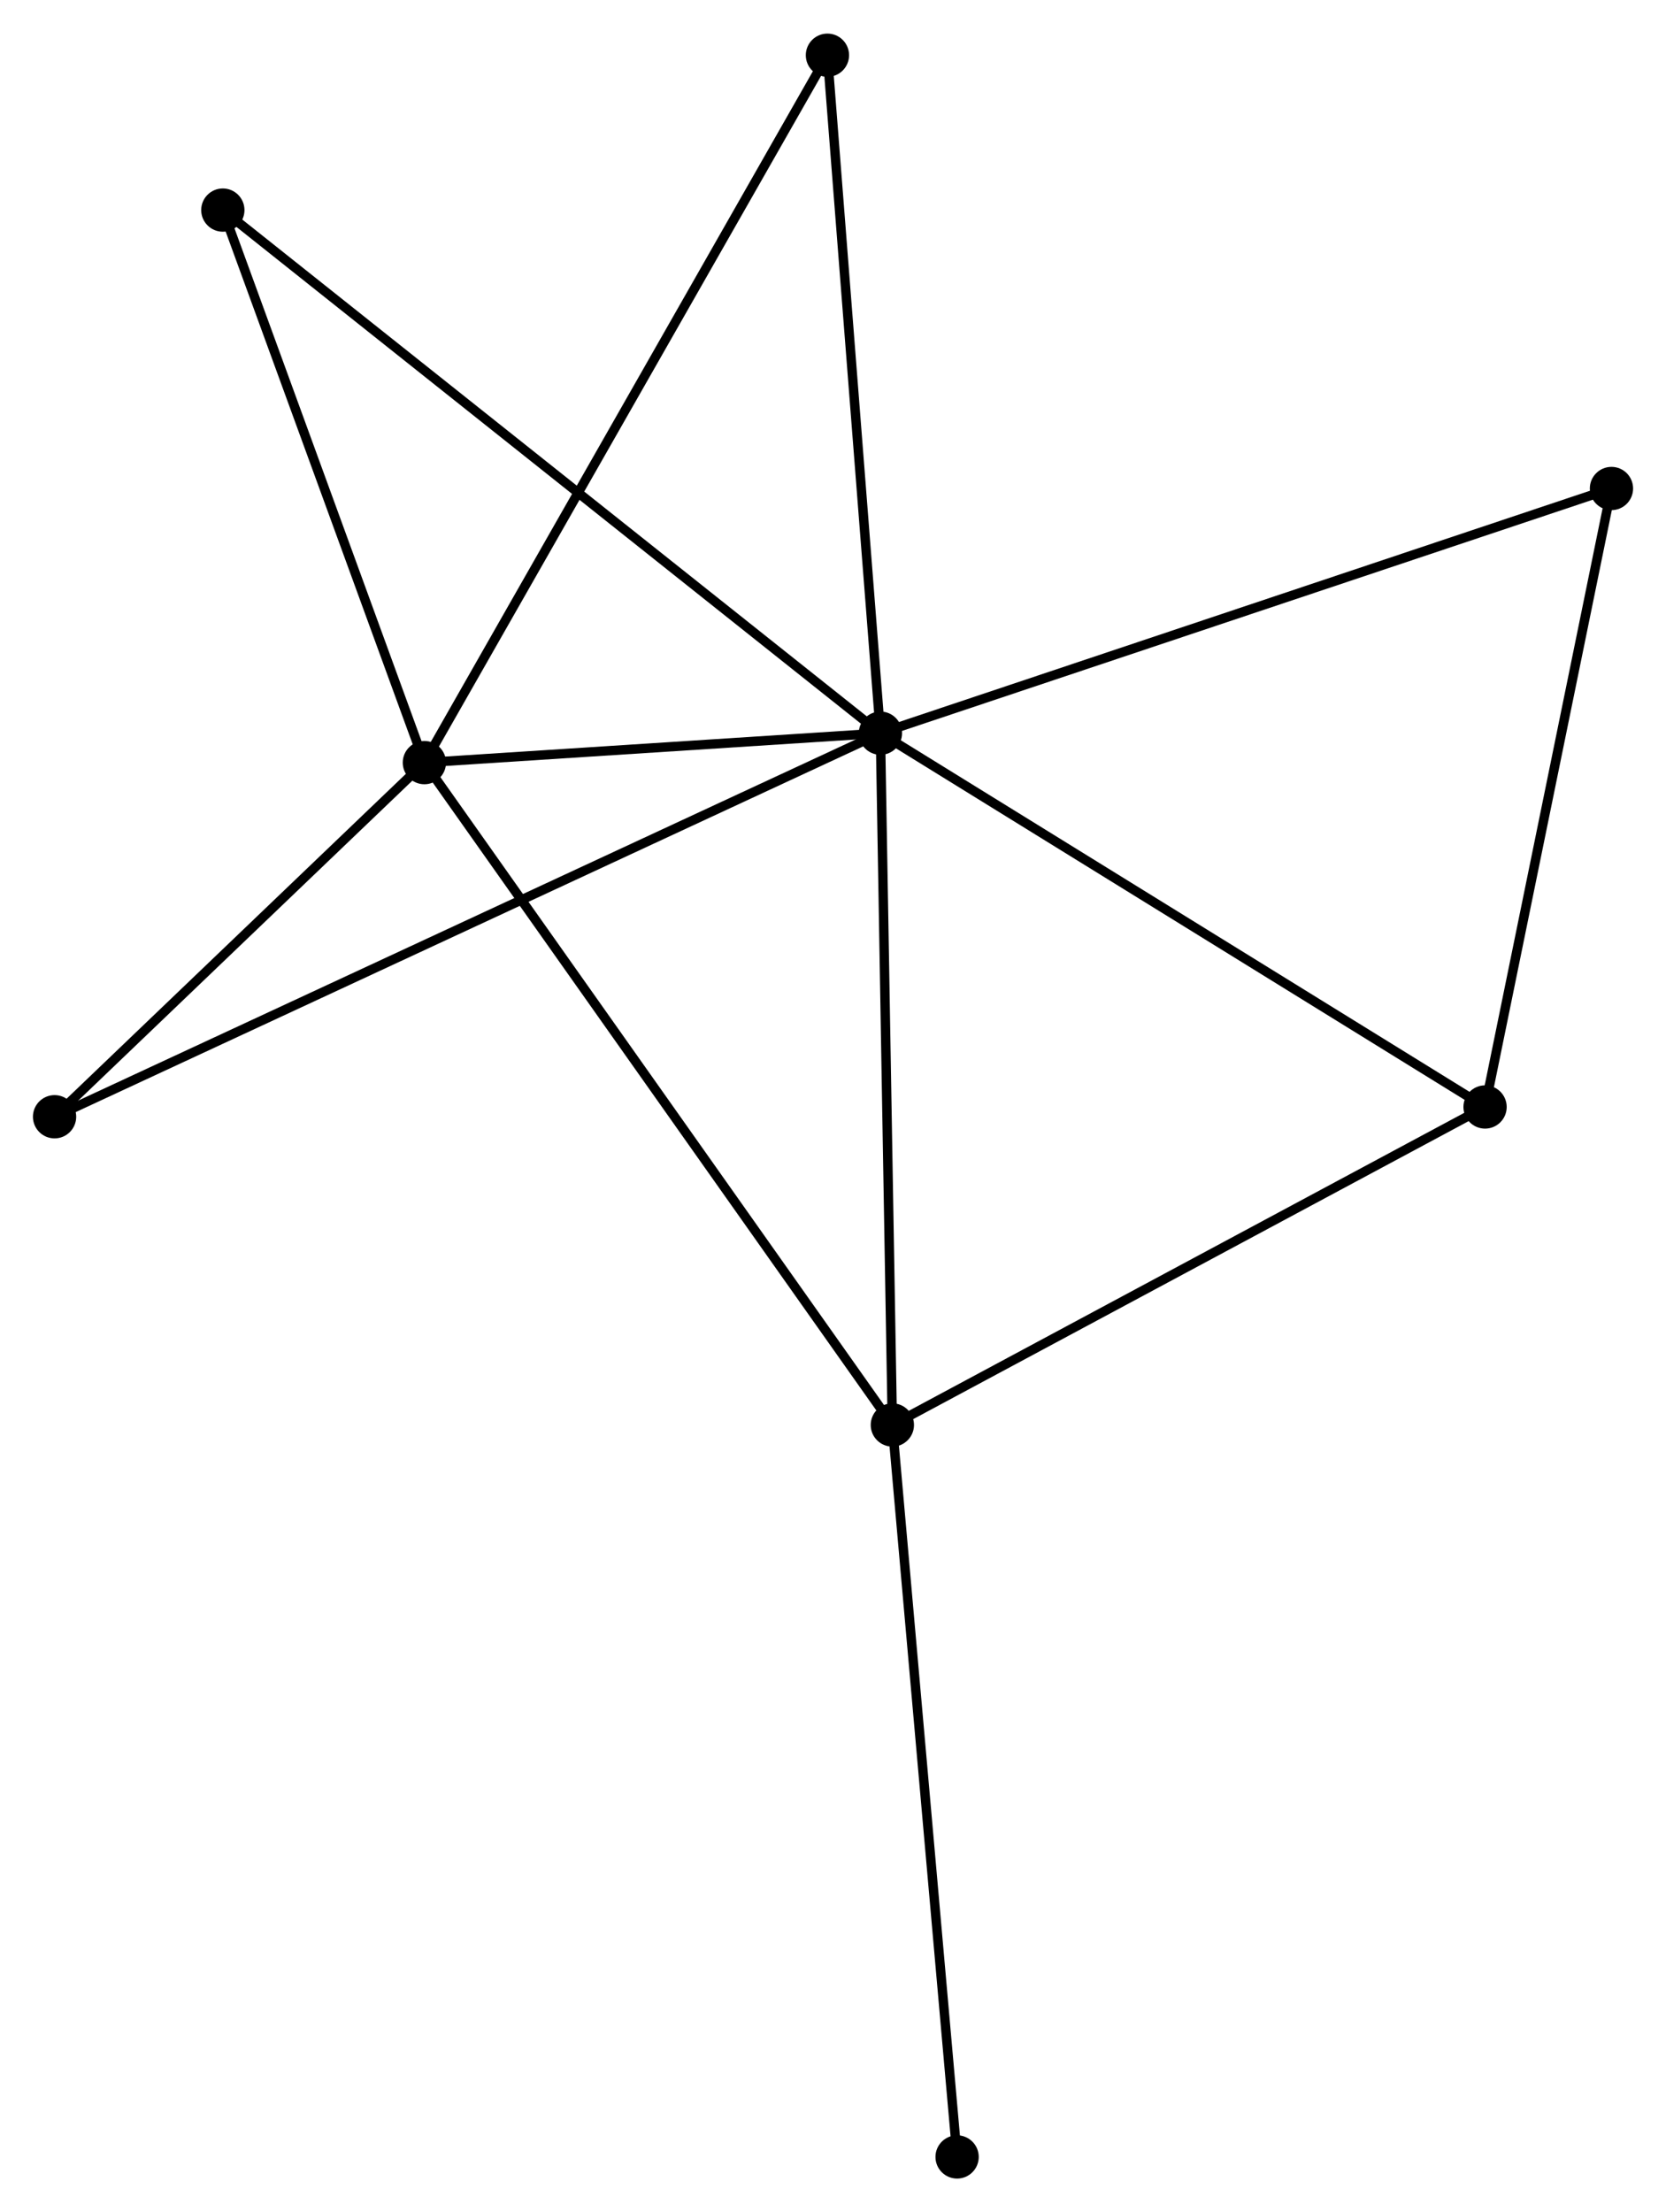 <?xml version="1.0" encoding="UTF-8" standalone="no"?>
<!DOCTYPE svg PUBLIC "-//W3C//DTD SVG 1.1//EN"
 "http://www.w3.org/Graphics/SVG/1.1/DTD/svg11.dtd">
<!-- Generated by graphviz version 2.36.0 (20140111.2315)
 -->
<!-- Title: %3 Pages: 1 -->
<svg width="177pt" height="235pt"
 viewBox="0.00 0.00 177.08 234.97" xmlns="http://www.w3.org/2000/svg" xmlns:xlink="http://www.w3.org/1999/xlink">
<g id="graph0" class="graph" transform="scale(1 1) rotate(0) translate(4 230.972)">
<title>%3</title>
<!-- 0 -->
<g id="node1" class="node"><title>0</title>
<ellipse fill="black" stroke="black" cx="89.58" cy="-153.117" rx="1.8" ry="1.8"/>
</g>
<!-- 1 -->
<g id="node2" class="node"><title>1</title>
<ellipse fill="black" stroke="black" cx="41.108" cy="-149.989" rx="1.8" ry="1.8"/>
</g>
<!-- 0&#45;&#45;1 -->
<g id="edge1" class="edge"><title>0&#45;&#45;1</title>
<path fill="none" stroke="black" d="M87.497,-152.982C79.524,-152.468 50.996,-150.627 43.13,-150.119"/>
</g>
<!-- 2 -->
<g id="node3" class="node"><title>2</title>
<ellipse fill="black" stroke="black" cx="90.849" cy="-79.594" rx="1.8" ry="1.8"/>
</g>
<!-- 0&#45;&#45;2 -->
<g id="edge2" class="edge"><title>0&#45;&#45;2</title>
<path fill="none" stroke="black" d="M89.611,-151.299C89.785,-141.216 90.631,-92.216 90.814,-81.618"/>
</g>
<!-- 3 -->
<g id="node4" class="node"><title>3</title>
<ellipse fill="black" stroke="black" cx="153.848" cy="-113.39" rx="1.8" ry="1.8"/>
</g>
<!-- 0&#45;&#45;3 -->
<g id="edge3" class="edge"><title>0&#45;&#45;3</title>
<path fill="none" stroke="black" d="M91.168,-152.135C99.983,-146.686 142.815,-120.21 152.079,-114.484"/>
</g>
<!-- 4 -->
<g id="node5" class="node"><title>4</title>
<ellipse fill="black" stroke="black" cx="83.949" cy="-225.172" rx="1.8" ry="1.8"/>
</g>
<!-- 0&#45;&#45;4 -->
<g id="edge4" class="edge"><title>0&#45;&#45;4</title>
<path fill="none" stroke="black" d="M89.417,-155.196C88.595,-165.718 84.9,-213.004 84.101,-223.222"/>
</g>
<!-- 5 -->
<g id="node6" class="node"><title>5</title>
<ellipse fill="black" stroke="black" cx="19.685" cy="-208.712" rx="1.8" ry="1.8"/>
</g>
<!-- 0&#45;&#45;5 -->
<g id="edge5" class="edge"><title>0&#45;&#45;5</title>
<path fill="none" stroke="black" d="M88.12,-154.278C79.024,-161.513 30.209,-200.341 21.136,-207.557"/>
</g>
<!-- 6 -->
<g id="node7" class="node"><title>6</title>
<ellipse fill="black" stroke="black" cx="1.8" cy="-112.352" rx="1.8" ry="1.8"/>
</g>
<!-- 0&#45;&#45;6 -->
<g id="edge6" class="edge"><title>0&#45;&#45;6</title>
<path fill="none" stroke="black" d="M87.746,-152.265C76.323,-146.96 15.018,-118.49 3.623,-113.199"/>
</g>
<!-- 7 -->
<g id="node8" class="node"><title>7</title>
<ellipse fill="black" stroke="black" cx="167.283" cy="-179.122" rx="1.8" ry="1.8"/>
</g>
<!-- 0&#45;&#45;7 -->
<g id="edge7" class="edge"><title>0&#45;&#45;7</title>
<path fill="none" stroke="black" d="M91.501,-153.76C102.251,-157.358 154.855,-174.963 165.429,-178.502"/>
</g>
<!-- 1&#45;&#45;2 -->
<g id="edge8" class="edge"><title>1&#45;&#45;2</title>
<path fill="none" stroke="black" d="M42.147,-148.518C48.565,-139.436 82.763,-91.039 89.643,-81.302"/>
</g>
<!-- 1&#45;&#45;4 -->
<g id="edge9" class="edge"><title>1&#45;&#45;4</title>
<path fill="none" stroke="black" d="M42.003,-151.559C47.531,-161.259 76.984,-212.949 82.91,-223.349"/>
</g>
<!-- 1&#45;&#45;5 -->
<g id="edge10" class="edge"><title>1&#45;&#45;5</title>
<path fill="none" stroke="black" d="M40.49,-151.683C37.417,-160.108 23.793,-197.452 20.434,-206.657"/>
</g>
<!-- 1&#45;&#45;6 -->
<g id="edge11" class="edge"><title>1&#45;&#45;6</title>
<path fill="none" stroke="black" d="M39.801,-148.736C33.833,-143.022 9.214,-119.451 3.153,-113.648"/>
</g>
<!-- 2&#45;&#45;3 -->
<g id="edge12" class="edge"><title>2&#45;&#45;3</title>
<path fill="none" stroke="black" d="M92.667,-80.569C101.866,-85.504 143.209,-107.683 152.143,-112.475"/>
</g>
<!-- 8 -->
<g id="node9" class="node"><title>8</title>
<ellipse fill="black" stroke="black" cx="97.731" cy="-1.8" rx="1.8" ry="1.8"/>
</g>
<!-- 2&#45;&#45;8 -->
<g id="edge13" class="edge"><title>2&#45;&#45;8</title>
<path fill="none" stroke="black" d="M91.019,-77.671C91.972,-66.908 96.631,-14.242 97.567,-3.656"/>
</g>
<!-- 3&#45;&#45;7 -->
<g id="edge14" class="edge"><title>3&#45;&#45;7</title>
<path fill="none" stroke="black" d="M154.236,-115.287C156.198,-124.885 165.014,-168.021 166.919,-177.343"/>
</g>
</g>
</svg>
